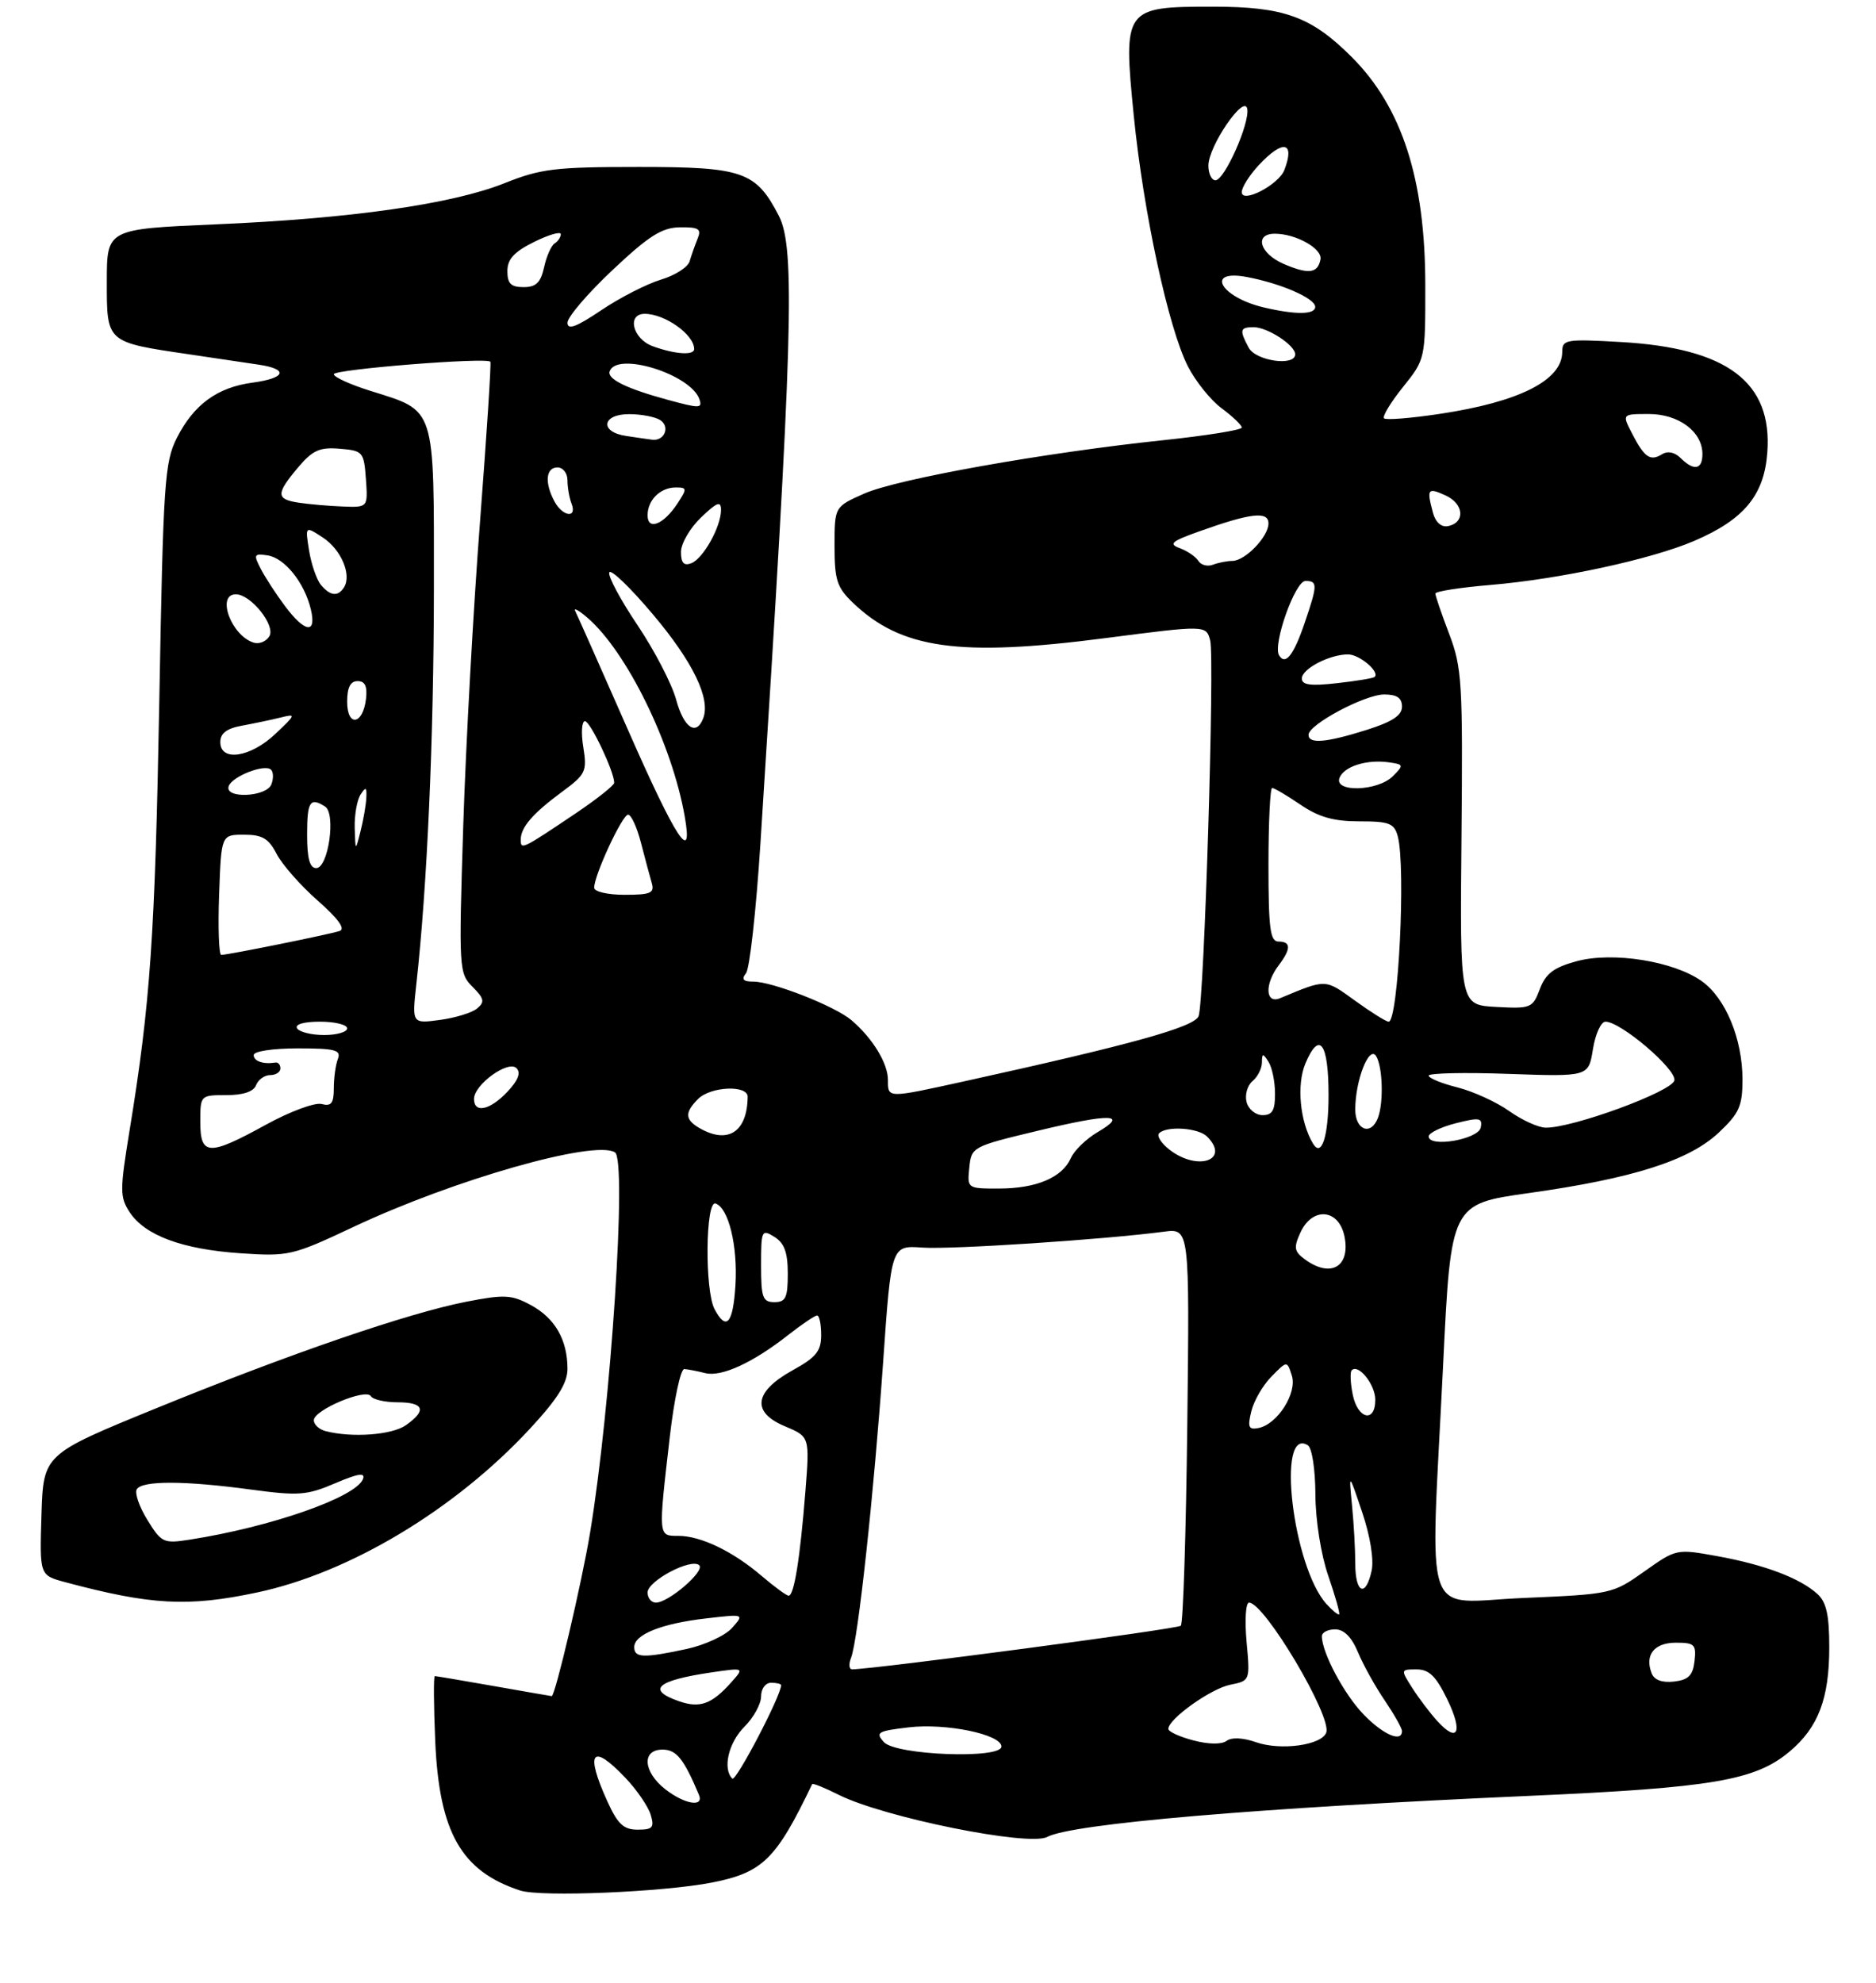 <?xml version="1.0" encoding="UTF-8" standalone="no"?>
<!DOCTYPE svg PUBLIC "-//W3C//DTD SVG 1.1//EN" "http://www.w3.org/Graphics/SVG/1.1/DTD/svg11.dtd" >
<svg xmlns="http://www.w3.org/2000/svg" xmlns:xlink="http://www.w3.org/1999/xlink" version="1.1" viewBox="0 0 281 297">
 <g >
 <path fill="currentColor"
d=" M 106.69 281.91 C 114.25 280.41 116.26 278.44 121.65 267.18 C 121.74 267.00 123.54 267.73 125.65 268.79 C 132.38 272.16 154.09 276.55 156.85 275.09 C 160.62 273.10 188.24 270.74 229.00 268.94 C 256.54 267.72 262.91 266.63 268.07 262.29 C 272.36 258.68 274.00 254.36 274.00 246.69 C 274.00 241.83 273.57 239.92 272.21 238.69 C 269.59 236.32 264.31 234.33 257.29 233.05 C 251.11 231.93 251.10 231.93 246.30 235.33 C 241.56 238.69 241.33 238.74 228.25 239.30 C 212.83 239.95 214.22 243.97 216.16 204.40 C 217.33 180.30 217.33 180.30 229.04 178.66 C 244.61 176.47 253.02 173.79 257.46 169.60 C 260.52 166.72 261.00 165.64 261.00 161.65 C 261.00 155.58 258.47 149.47 254.90 146.93 C 250.68 143.93 241.55 142.48 236.14 143.95 C 232.73 144.88 231.53 145.79 230.65 148.11 C 229.57 150.97 229.31 151.07 224.10 150.79 C 218.67 150.50 218.67 150.50 218.91 125.44 C 219.12 102.20 218.99 99.99 217.07 94.94 C 215.93 91.95 215.00 89.23 215.00 88.89 C 215.00 88.56 218.71 87.98 223.24 87.60 C 233.62 86.73 247.35 83.76 253.80 80.99 C 261.25 77.79 264.25 74.15 264.72 67.77 C 265.50 57.23 258.75 52.13 242.80 51.22 C 234.52 50.75 234.00 50.84 234.00 52.71 C 234.00 56.94 227.59 60.19 215.66 61.98 C 211.36 62.63 207.60 62.93 207.31 62.65 C 207.03 62.36 208.31 60.25 210.15 57.96 C 213.50 53.78 213.50 53.78 213.49 42.64 C 213.47 26.81 210.00 16.07 202.47 8.54 C 196.41 2.48 192.34 1.00 181.69 1.00 C 168.38 1.00 168.23 1.22 169.82 17.29 C 171.26 31.75 175.01 49.14 177.93 54.86 C 179.08 57.11 181.36 59.95 183.01 61.16 C 184.65 62.38 186.00 63.67 186.00 64.03 C 186.00 64.39 180.71 65.24 174.25 65.92 C 156.43 67.79 134.41 71.72 129.44 73.92 C 125.00 75.89 125.00 75.89 125.00 81.76 C 125.00 86.85 125.36 87.97 127.75 90.26 C 134.98 97.19 143.63 98.40 165.50 95.57 C 180.61 93.61 180.67 93.61 181.27 95.91 C 181.96 98.57 180.37 150.12 179.53 152.18 C 178.86 153.82 169.57 156.40 144.26 161.97 C 132.82 164.48 133.00 164.49 133.00 161.72 C 133.00 159.23 130.70 155.47 127.53 152.77 C 125.06 150.67 115.71 147.00 112.84 147.00 C 111.31 147.00 111.02 146.67 111.74 145.75 C 112.29 145.06 113.25 136.40 113.89 126.50 C 118.76 50.69 119.16 37.15 116.66 32.32 C 113.23 25.68 111.28 25.00 95.69 25.00 C 83.17 25.00 81.00 25.26 75.58 27.43 C 67.68 30.58 52.50 32.74 32.25 33.60 C 16.00 34.30 16.00 34.30 16.00 42.17 C 16.00 51.33 15.88 51.23 28.32 53.06 C 32.27 53.65 36.96 54.34 38.75 54.61 C 43.27 55.28 42.81 56.63 37.84 57.30 C 32.56 58.00 29.04 60.57 26.50 65.56 C 24.65 69.20 24.45 72.21 23.86 105.00 C 23.22 140.13 22.52 150.27 19.41 169.28 C 17.94 178.27 17.94 179.26 19.42 181.53 C 21.71 185.01 27.30 187.09 36.00 187.68 C 43.27 188.17 43.80 188.04 53.00 183.71 C 68.00 176.65 89.03 170.66 92.11 172.57 C 93.93 173.69 91.52 210.58 88.39 229.50 C 87.17 236.91 83.16 254.00 82.64 254.00 C 82.56 254.00 78.67 253.32 74.00 252.50 C 69.33 251.68 65.34 251.00 65.13 251.00 C 64.93 251.00 64.96 255.39 65.19 260.75 C 65.79 274.42 69.09 280.22 77.91 283.11 C 81.00 284.12 99.38 283.35 106.69 281.91 Z  M 38.50 238.48 C 52.36 235.55 68.17 226.06 79.40 213.93 C 83.52 209.49 85.00 207.12 85.00 204.99 C 85.00 200.64 83.13 197.39 79.51 195.44 C 76.62 193.88 75.56 193.83 69.88 194.93 C 61.09 196.65 43.44 202.71 23.38 210.90 C 6.50 217.79 6.50 217.79 6.21 226.85 C 5.93 235.90 5.93 235.90 9.71 236.92 C 22.59 240.37 28.14 240.68 38.50 238.48 Z  M 90.97 269.75 C 87.60 262.32 88.66 260.95 93.69 266.25 C 95.39 268.04 97.08 270.51 97.46 271.75 C 98.04 273.68 97.77 274.00 95.52 274.00 C 93.41 274.00 92.53 273.18 90.97 269.75 Z  M 99.63 267.93 C 96.31 265.31 96.10 262.00 99.25 262.01 C 101.31 262.01 102.41 263.37 104.68 268.75 C 105.51 270.70 102.55 270.22 99.63 267.93 Z  M 109.69 266.35 C 108.21 264.88 109.12 260.97 111.50 258.59 C 112.88 257.22 114.00 255.17 114.00 254.05 C 114.00 252.89 114.66 252.00 115.50 252.00 C 116.33 252.00 117.00 252.16 117.00 252.37 C 117.00 253.92 110.22 266.89 109.69 266.35 Z  M 132.40 260.89 C 131.09 259.44 131.44 259.23 136.09 258.68 C 141.69 258.01 150.00 259.73 150.00 261.55 C 150.00 263.45 134.19 262.86 132.40 260.89 Z  M 178.75 260.63 C 176.69 260.09 175.00 259.32 175.00 258.91 C 175.00 257.42 181.37 252.88 184.26 252.30 C 187.25 251.70 187.25 251.70 186.72 245.85 C 186.43 242.63 186.59 240.00 187.09 240.00 C 189.41 240.00 199.56 257.10 198.65 259.47 C 197.93 261.36 191.83 262.19 188.16 260.91 C 186.20 260.22 184.48 260.14 183.73 260.70 C 182.98 261.26 181.02 261.23 178.75 260.63 Z  M 204.25 256.75 C 201.34 253.75 198.00 247.48 198.00 245.03 C 198.00 244.46 198.89 244.00 199.99 244.00 C 201.31 244.00 202.46 245.16 203.41 247.44 C 204.20 249.34 206.01 252.59 207.43 254.67 C 208.84 256.76 210.00 258.81 210.00 259.23 C 210.00 261.00 207.18 259.78 204.25 256.75 Z  M 215.28 257.72 C 214.17 256.50 212.48 254.26 211.52 252.75 C 209.79 250.03 209.79 250.00 212.19 250.00 C 214.06 250.00 215.09 251.01 216.77 254.46 C 219.18 259.41 218.38 261.14 215.28 257.72 Z  M 101.75 254.78 C 96.76 253.06 98.33 251.66 106.62 250.44 C 111.50 249.73 111.50 249.73 109.51 251.96 C 106.62 255.20 104.84 255.85 101.75 254.78 Z  M 247.39 250.57 C 246.33 247.82 247.78 246.00 251.04 246.00 C 253.82 246.00 254.10 246.27 253.82 248.75 C 253.57 250.91 252.91 251.57 250.74 251.82 C 248.95 252.02 247.78 251.59 247.39 250.57 Z  M 127.48 248.25 C 128.52 245.61 130.90 223.69 132.28 204.00 C 133.50 186.50 133.50 186.50 138.14 186.83 C 142.42 187.14 165.41 185.63 174.34 184.45 C 178.18 183.95 178.18 183.95 177.84 213.39 C 177.65 229.59 177.22 243.12 176.87 243.46 C 176.38 243.95 131.31 249.92 127.64 249.99 C 127.17 249.99 127.10 249.21 127.48 248.25 Z  M 95.00 246.66 C 95.00 244.76 99.13 243.12 105.79 242.36 C 111.50 241.70 111.50 241.70 109.65 243.79 C 108.63 244.94 105.57 246.35 102.85 246.94 C 96.38 248.33 95.00 248.28 95.00 246.66 Z  M 198.69 240.21 C 193.63 234.62 191.14 213.50 195.89 216.43 C 196.52 216.82 197.01 220.01 197.03 223.81 C 197.05 227.70 197.86 232.80 198.96 235.99 C 200.00 239.01 200.73 241.60 200.59 241.75 C 200.44 241.89 199.59 241.20 198.69 240.21 Z  M 97.00 238.48 C 97.00 236.73 103.60 233.26 104.74 234.41 C 105.61 235.29 100.15 239.99 98.25 240.00 C 97.56 240.00 97.00 239.32 97.00 238.48 Z  M 114.07 235.99 C 109.77 232.31 104.96 230.00 101.60 230.00 C 98.57 230.00 98.59 230.23 100.32 215.22 C 100.97 209.57 101.95 204.98 102.50 205.02 C 103.05 205.06 104.46 205.33 105.64 205.63 C 108.08 206.24 112.81 204.06 118.14 199.86 C 120.15 198.29 122.06 197.00 122.39 197.00 C 122.73 197.00 123.00 198.32 123.00 199.93 C 123.00 202.33 122.25 203.26 118.75 205.19 C 112.95 208.39 112.51 211.48 117.57 213.59 C 121.28 215.15 121.28 215.15 120.64 223.32 C 119.84 233.38 118.94 239.01 118.12 238.96 C 117.78 238.94 115.96 237.60 114.07 235.99 Z  M 203.00 234.14 C 203.00 232.02 202.78 228.08 202.51 225.39 C 202.03 220.50 202.03 220.50 204.04 226.48 C 205.25 230.06 205.81 233.57 205.45 235.23 C 204.56 239.30 203.00 238.60 203.00 234.14 Z  M 187.43 211.35 C 187.81 209.78 189.17 207.43 190.46 206.13 C 192.79 203.76 192.79 203.76 193.50 206.00 C 194.33 208.60 191.35 213.29 188.51 213.85 C 187.02 214.14 186.85 213.74 187.43 211.35 Z  M 202.62 208.84 C 202.27 207.10 202.20 205.46 202.47 205.20 C 203.48 204.19 206.00 207.35 206.00 209.62 C 206.00 213.14 203.36 212.53 202.62 208.84 Z  M 107.04 196.07 C 105.54 193.28 105.67 179.72 107.18 180.23 C 109.13 180.88 110.52 186.59 110.16 192.47 C 109.80 198.22 108.80 199.37 107.04 196.07 Z  M 114.00 189.49 C 114.00 184.23 114.09 184.04 116.00 185.23 C 117.49 186.16 118.00 187.56 118.00 190.74 C 118.00 194.33 117.69 195.00 116.00 195.00 C 114.24 195.00 114.00 194.33 114.00 189.49 Z  M 195.48 188.61 C 193.85 187.42 193.75 186.85 194.77 184.61 C 196.57 180.66 200.55 181.01 201.39 185.18 C 202.29 189.70 199.33 191.42 195.48 188.61 Z  M 145.19 174.86 C 145.50 171.76 145.62 171.69 155.43 169.34 C 166.36 166.71 169.13 166.78 164.41 169.54 C 162.71 170.54 160.91 172.28 160.41 173.41 C 159.12 176.33 155.27 177.97 149.69 177.99 C 144.89 178.00 144.87 177.99 145.19 174.86 Z  M 175.20 172.19 C 173.94 171.22 173.23 170.10 173.62 169.71 C 174.76 168.57 179.49 168.89 180.80 170.20 C 184.32 173.72 179.44 175.45 175.20 172.19 Z  M 30.00 168.00 C 30.00 164.02 30.02 164.00 33.89 164.00 C 36.43 164.00 37.99 163.48 38.36 162.50 C 38.68 161.68 39.63 161.00 40.47 161.00 C 41.31 161.00 42.00 160.55 42.00 160.00 C 42.00 159.45 41.66 159.05 41.25 159.12 C 39.42 159.41 38.00 158.92 38.00 158.00 C 38.00 157.43 40.87 157.00 44.61 157.00 C 50.22 157.00 51.12 157.24 50.61 158.58 C 50.27 159.45 50.00 161.43 50.00 162.99 C 50.00 165.23 49.62 165.71 48.17 165.33 C 47.16 165.07 43.41 166.46 39.83 168.43 C 31.25 173.15 30.00 173.09 30.00 168.00 Z  M 196.68 171.27 C 194.72 168.03 194.19 162.48 195.52 159.29 C 197.62 154.28 199.00 156.15 199.00 164.00 C 199.00 170.15 197.96 173.40 196.68 171.27 Z  M 214.00 170.18 C 214.00 169.67 215.83 168.78 218.06 168.21 C 221.62 167.31 222.07 167.39 221.80 168.84 C 221.46 170.63 214.00 171.91 214.00 170.18 Z  M 104.75 168.92 C 102.59 167.66 102.54 166.60 104.57 164.57 C 106.45 162.69 112.01 162.45 111.99 164.25 C 111.93 169.53 109.02 171.41 104.75 168.92 Z  M 203.00 166.15 C 203.00 161.81 205.07 156.50 206.12 158.15 C 207.11 159.72 207.27 165.13 206.39 167.42 C 205.35 170.13 203.00 169.25 203.00 166.15 Z  M 226.05 166.38 C 224.15 165.03 220.66 163.44 218.30 162.84 C 215.93 162.25 214.00 161.45 214.00 161.08 C 214.00 160.70 219.39 160.58 225.97 160.82 C 237.94 161.24 237.94 161.24 238.60 157.12 C 238.96 154.85 239.81 153.00 240.48 153.00 C 242.77 153.00 251.12 160.12 250.80 161.79 C 250.48 163.46 235.48 168.96 231.50 168.87 C 230.40 168.85 227.95 167.73 226.05 166.38 Z  M 186.72 165.04 C 186.44 163.96 186.84 162.55 187.60 161.91 C 188.37 161.28 189.01 160.02 189.02 159.13 C 189.03 157.71 189.16 157.69 190.00 159.00 C 190.53 159.82 190.98 161.96 190.98 163.75 C 191.00 166.27 190.58 167.00 189.12 167.00 C 188.08 167.00 187.00 166.12 186.72 165.04 Z  M 71.00 164.57 C 71.00 162.43 76.12 158.72 77.36 159.96 C 78.05 160.65 77.61 161.79 76.01 163.49 C 73.40 166.26 71.00 166.78 71.00 164.57 Z  M 44.50 154.00 C 44.13 153.40 45.49 153.00 47.94 153.00 C 50.17 153.00 52.00 153.45 52.00 154.00 C 52.00 154.55 50.45 155.00 48.56 155.00 C 46.67 155.00 44.84 154.55 44.50 154.00 Z  M 62.36 147.40 C 63.99 132.74 64.97 110.58 64.99 88.29 C 65.00 60.50 65.37 61.65 55.44 58.52 C 52.45 57.58 50.00 56.47 50.00 56.04 C 50.00 55.31 72.88 53.48 73.45 54.17 C 73.60 54.35 72.90 65.07 71.91 78.00 C 70.91 90.93 69.78 111.44 69.39 123.59 C 68.71 145.14 68.74 145.74 70.78 147.78 C 72.53 149.53 72.64 150.05 71.47 151.02 C 70.71 151.66 68.19 152.43 65.89 152.74 C 61.71 153.30 61.71 153.30 62.36 147.40 Z  M 202.96 149.85 C 198.43 146.57 198.71 146.58 191.75 149.48 C 189.53 150.41 189.39 147.38 191.53 144.56 C 193.40 142.09 193.39 141.00 191.50 141.00 C 190.25 141.00 190.00 139.06 190.00 129.50 C 190.00 123.17 190.25 118.00 190.55 118.00 C 190.86 118.00 192.76 119.12 194.79 120.50 C 197.53 122.37 199.77 123.00 203.62 123.00 C 208.11 123.00 208.84 123.29 209.37 125.25 C 210.59 129.82 209.45 153.00 208.00 153.00 C 207.62 153.00 205.35 151.58 202.96 149.85 Z  M 32.82 134.00 C 33.14 125.00 33.14 125.00 36.55 125.00 C 39.29 125.00 40.24 125.56 41.44 127.89 C 42.26 129.47 45.03 132.62 47.59 134.87 C 50.66 137.57 51.78 139.12 50.87 139.42 C 49.34 139.93 34.15 143.00 33.14 143.00 C 32.79 143.00 32.64 138.95 32.82 134.00 Z  M 89.00 132.94 C 89.00 131.06 93.21 122.00 94.08 122.00 C 94.55 122.00 95.42 123.91 96.02 126.25 C 96.62 128.59 97.35 131.29 97.63 132.25 C 98.06 133.74 97.44 134.00 93.57 134.00 C 91.00 134.00 89.00 133.53 89.00 132.94 Z  M 46.00 125.00 C 46.00 120.02 46.43 119.35 48.69 120.78 C 50.35 121.84 49.18 130.00 47.37 130.00 C 46.39 130.00 46.00 128.56 46.00 125.00 Z  M 53.13 124.00 C 53.08 122.08 53.47 119.83 54.00 119.00 C 54.80 117.77 54.95 117.85 54.87 119.50 C 54.81 120.60 54.42 122.85 54.00 124.50 C 53.24 127.50 53.24 127.50 53.13 124.00 Z  M 78.00 125.75 C 78.00 123.89 79.79 121.82 84.24 118.54 C 87.74 115.96 87.95 115.51 87.37 111.89 C 87.02 109.75 87.14 108.00 87.62 108.00 C 88.42 108.01 92.00 115.55 92.00 117.22 C 92.00 117.61 89.41 119.66 86.25 121.79 C 78.17 127.22 78.00 127.30 78.00 125.75 Z  M 94.04 109.25 C 89.99 100.04 86.44 92.05 86.16 91.50 C 85.88 90.95 86.70 91.40 87.98 92.50 C 93.88 97.58 100.65 111.39 102.56 122.25 C 103.87 129.66 101.28 125.72 94.04 109.25 Z  M 34.25 117.75 C 34.74 116.27 39.68 114.34 40.60 115.27 C 40.96 115.62 40.98 116.61 40.65 117.46 C 39.92 119.36 33.62 119.65 34.25 117.75 Z  M 200.64 116.49 C 201.31 114.76 204.75 113.68 208.09 114.17 C 210.27 114.48 210.29 114.58 208.62 116.25 C 206.35 118.50 199.79 118.70 200.64 116.49 Z  M 33.00 111.13 C 33.00 109.81 33.95 109.09 36.25 108.67 C 38.04 108.34 40.62 107.80 42.00 107.46 C 44.39 106.86 44.35 106.97 41.23 109.92 C 37.49 113.45 33.00 114.11 33.00 111.13 Z  M 196.00 110.04 C 196.00 108.50 204.44 104.00 207.34 104.00 C 209.24 104.00 210.00 104.52 210.00 105.82 C 210.00 107.14 208.54 108.10 204.66 109.32 C 198.62 111.22 196.00 111.44 196.00 110.04 Z  M 101.27 104.75 C 100.63 102.41 98.04 97.42 95.51 93.65 C 92.97 89.88 91.06 86.32 91.26 85.73 C 91.45 85.14 94.40 87.97 97.81 92.02 C 103.82 99.15 106.46 104.63 105.33 107.57 C 104.29 110.29 102.41 108.98 101.27 104.75 Z  M 52.00 105.08 C 52.00 102.95 52.48 102.00 53.57 102.00 C 54.68 102.00 55.04 102.78 54.82 104.67 C 54.36 108.57 52.00 108.91 52.00 105.08 Z  M 195.00 101.61 C 195.00 100.16 199.14 98.00 201.92 98.00 C 203.64 98.00 206.75 100.65 205.89 101.38 C 205.68 101.57 203.14 101.99 200.25 102.31 C 196.32 102.76 195.00 102.58 195.00 101.61 Z  M 191.59 98.14 C 190.60 96.54 193.99 87.00 195.54 87.00 C 197.38 87.00 197.37 87.57 195.41 93.32 C 193.76 98.15 192.54 99.69 191.59 98.14 Z  M 38.00 96.24 C 34.64 95.19 32.36 89.00 35.33 89.00 C 37.57 89.00 41.30 93.66 40.35 95.27 C 39.88 96.06 38.83 96.50 38.00 96.24 Z  M 42.68 90.75 C 41.34 88.96 39.71 86.45 39.05 85.17 C 37.95 83.04 38.04 82.87 40.07 83.17 C 42.64 83.55 45.61 87.26 46.56 91.25 C 47.45 95.00 45.68 94.77 42.68 90.75 Z  M 48.07 87.59 C 47.43 86.81 46.63 84.51 46.30 82.47 C 45.70 78.76 45.70 78.76 48.36 80.50 C 51.09 82.29 52.70 86.06 51.54 87.94 C 50.64 89.39 49.47 89.27 48.07 87.59 Z  M 102.00 82.66 C 102.00 81.40 103.35 79.08 105.00 77.50 C 107.41 75.19 108.00 74.97 108.00 76.36 C 108.00 78.88 105.33 83.66 103.54 84.35 C 102.43 84.77 102.00 84.30 102.00 82.66 Z  M 179.50 84.00 C 179.11 83.37 177.87 82.52 176.74 82.10 C 175.00 81.46 175.45 81.07 179.59 79.59 C 187.37 76.81 190.00 76.51 190.00 78.39 C 190.00 80.38 186.50 84.00 184.58 84.00 C 183.80 84.00 182.50 84.26 181.68 84.57 C 180.87 84.88 179.89 84.62 179.50 84.00 Z  M 97.00 77.17 C 97.00 74.88 98.91 73.00 101.22 73.00 C 102.92 73.00 102.94 73.17 101.46 75.42 C 99.40 78.56 97.00 79.51 97.00 77.17 Z  M 214.64 76.80 C 213.68 73.19 213.84 72.97 216.54 74.20 C 219.30 75.46 219.50 78.28 216.87 78.79 C 215.88 78.98 215.02 78.20 214.64 76.80 Z  M 83.04 75.07 C 81.55 72.29 81.76 70.00 83.50 70.00 C 84.33 70.00 85.00 70.86 85.00 71.92 C 85.00 72.97 85.27 74.55 85.61 75.42 C 86.48 77.68 84.27 77.38 83.04 75.07 Z  M 44.75 75.28 C 41.33 74.77 41.31 73.97 44.63 70.02 C 46.83 67.42 47.87 66.95 50.88 67.20 C 54.37 67.49 54.51 67.66 54.81 71.75 C 55.11 76.00 55.11 76.00 51.31 75.85 C 49.21 75.77 46.26 75.51 44.75 75.28 Z  M 251.73 68.59 C 250.86 67.72 249.80 67.50 248.96 68.02 C 247.19 69.12 246.32 68.52 244.47 64.94 C 242.95 62.00 242.95 62.00 246.97 62.00 C 251.46 62.00 255.00 64.65 255.00 68.00 C 255.00 70.34 253.72 70.57 251.73 68.59 Z  M 93.75 65.28 C 89.76 64.68 90.18 62.00 94.25 62.02 C 96.04 62.02 98.12 62.42 98.88 62.90 C 100.42 63.88 99.54 66.08 97.69 65.85 C 97.04 65.77 95.26 65.51 93.75 65.28 Z  M 100.00 59.87 C 93.86 58.20 90.91 56.76 91.32 55.61 C 92.38 52.58 103.52 56.06 104.77 59.81 C 105.22 61.17 104.81 61.18 100.00 59.87 Z  M 187.04 52.07 C 185.62 49.42 185.72 49.00 187.78 49.00 C 189.86 49.00 194.00 51.70 194.00 53.06 C 194.00 54.90 188.10 54.06 187.04 52.07 Z  M 97.75 51.84 C 94.77 50.75 93.85 47.00 96.57 47.00 C 99.59 47.00 103.94 50.08 103.98 52.25 C 104.01 53.26 101.12 53.07 97.75 51.84 Z  M 85.00 48.33 C 85.00 47.48 88.04 43.93 91.75 40.44 C 97.22 35.29 99.14 34.08 101.86 34.04 C 104.67 34.01 105.10 34.28 104.49 35.75 C 104.10 36.71 103.56 38.23 103.30 39.12 C 103.05 40.01 101.11 41.25 98.99 41.88 C 96.88 42.52 92.86 44.57 90.07 46.45 C 86.32 48.98 85.00 49.46 85.00 48.33 Z  M 189.26 46.03 C 182.77 44.48 180.46 40.30 186.75 41.48 C 191.87 42.44 197.00 44.68 197.00 45.95 C 197.00 47.14 194.06 47.16 189.26 46.03 Z  M 76.00 40.60 C 76.00 38.81 77.00 37.72 80.00 36.23 C 82.20 35.14 84.00 34.62 84.00 35.07 C 84.00 35.51 83.58 36.14 83.08 36.45 C 82.57 36.77 81.86 38.37 81.50 40.01 C 80.99 42.33 80.29 43.00 78.42 43.00 C 76.53 43.00 76.00 42.47 76.00 40.60 Z  M 192.25 39.51 C 188.68 37.96 187.83 35.00 190.95 35.00 C 194.12 35.00 198.10 37.24 197.79 38.85 C 197.38 40.96 195.98 41.12 192.25 39.51 Z  M 186.00 28.77 C 186.00 28.06 187.14 26.25 188.54 24.74 C 192.16 20.84 194.02 21.19 192.38 25.46 C 191.53 27.67 186.00 30.54 186.00 28.77 Z  M 181.00 24.80 C 181.00 21.90 186.38 14.03 186.82 16.29 C 187.23 18.42 183.42 27.00 182.06 27.00 C 181.48 27.00 181.00 26.01 181.00 24.80 Z  M 22.08 227.62 C 20.86 225.65 20.14 223.58 20.49 223.02 C 21.30 221.71 27.63 221.72 37.60 223.07 C 44.74 224.03 45.99 223.93 50.21 222.12 C 53.66 220.65 54.75 220.48 54.37 221.49 C 53.32 224.22 40.60 228.67 28.40 230.57 C 24.50 231.18 24.18 231.03 22.08 227.62 Z  M 48.75 214.31 C 47.79 214.06 47.00 213.32 47.01 212.68 C 47.02 211.14 54.80 207.87 55.55 209.08 C 55.86 209.59 57.67 210.00 59.56 210.00 C 63.53 210.00 63.96 211.22 60.78 213.44 C 58.69 214.90 52.68 215.34 48.75 214.31 Z "/>
</g>
</svg>